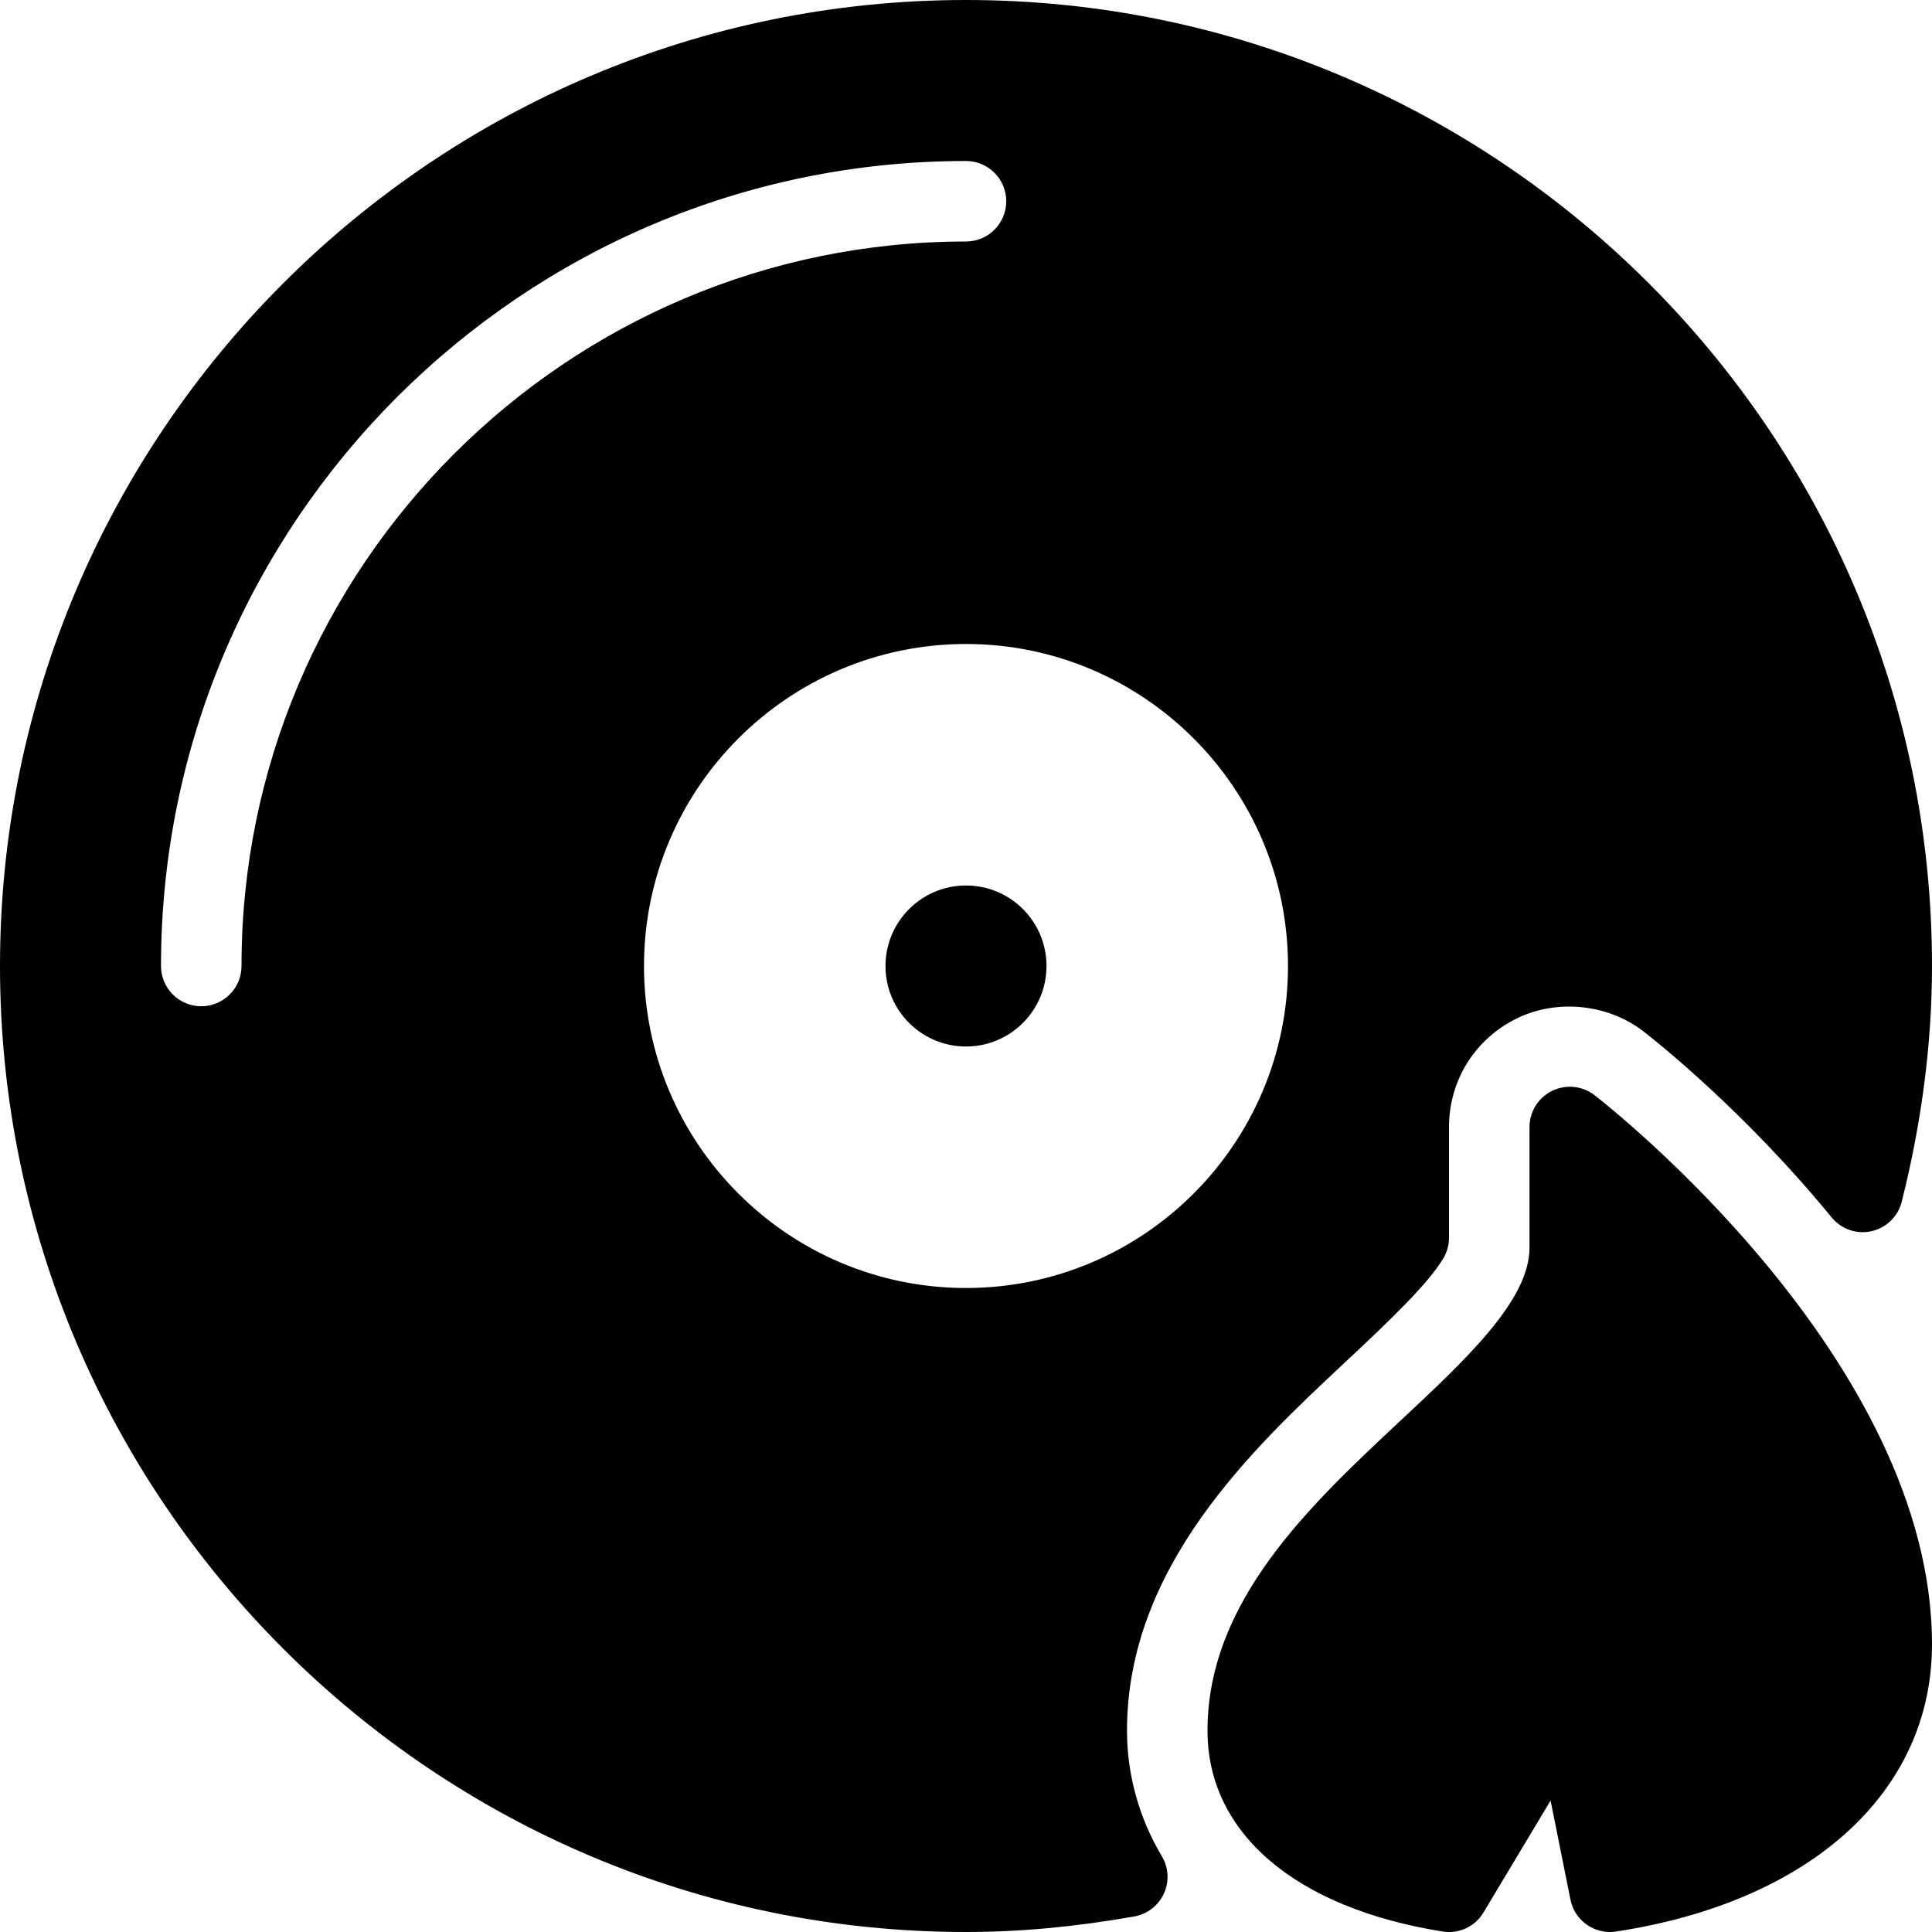 <?xml version="1.0" encoding="iso-8859-1"?>
<!-- Generator: Adobe Illustrator 19.0.0, SVG Export Plug-In . SVG Version: 6.00 Build 0)  -->
<svg version="1.1" id="Layer_1" xmlns="http://www.w3.org/2000/svg" xmlns:xlink="http://www.w3.org/1999/xlink" x="0px" y="0px"
	 viewBox="0 0 24 24" style="enable-background:new 0 0 24 24;" xml:space="preserve">
<g>
	<g>
		<path d="M14,21.5c0-2.044,1.567-3.509,2.712-4.58c0.558-0.521,1.034-0.978,1.219-1.291C17.977,15.552,18,15.464,18,15.375V14
			c0-0.577,0.322-1.093,0.839-1.347c0.502-0.248,1.138-0.181,1.579,0.161c0.124,0.096,1.244,0.977,2.335,2.309
			c0.12,0.146,0.312,0.214,0.496,0.171c0.184-0.041,0.33-0.183,0.375-0.366C23.873,13.939,24,12.953,24,12c0-6.617-5.383-12-12-12
			S0,5.383,0,12s5.383,12,12,12c0.668,0,1.352-0.063,2.09-0.193c0.162-0.028,0.299-0.134,0.368-0.284
			c0.069-0.15,0.059-0.323-0.025-0.464C14.149,22.583,14,22.044,14,21.5z M3,12c0,0.276-0.224,0.5-0.5,0.5S2,12.276,2,12
			C2,6.486,6.487,2,12,2c0.276,0,0.5,0.224,0.5,0.5S12.276,3,12,3C7.039,3,3,7.038,3,12z M8,12c0-2.206,1.794-4,4-4s4,1.794,4,4
			s-1.794,4-4,4S8,14.206,8,12z M19.807,13.604c-0.151-0.116-0.355-0.137-0.526-0.053C19.109,13.635,19,13.809,19,14v1.5
			c0,0.65-0.78,1.379-1.605,2.15C16.273,18.7,15,19.888,15,21.5c0,1.27,1.092,2.202,2.921,2.494
			c0.204,0.033,0.403-0.062,0.507-0.236l0.834-1.391l0.247,1.232C19.557,23.836,19.765,24,20,24c0.025,0,0.05-0.002,0.076-0.006
			C22.496,23.625,24,22.258,24,20.426C24,16.893,19.979,13.737,19.807,13.604z M12,11c-0.552,0-1,0.448-1,1s0.448,1,1,1
			c0.552,0,1-0.448,1-1S12.553,11,12,11z"/>
	</g>
</g>
</svg>
